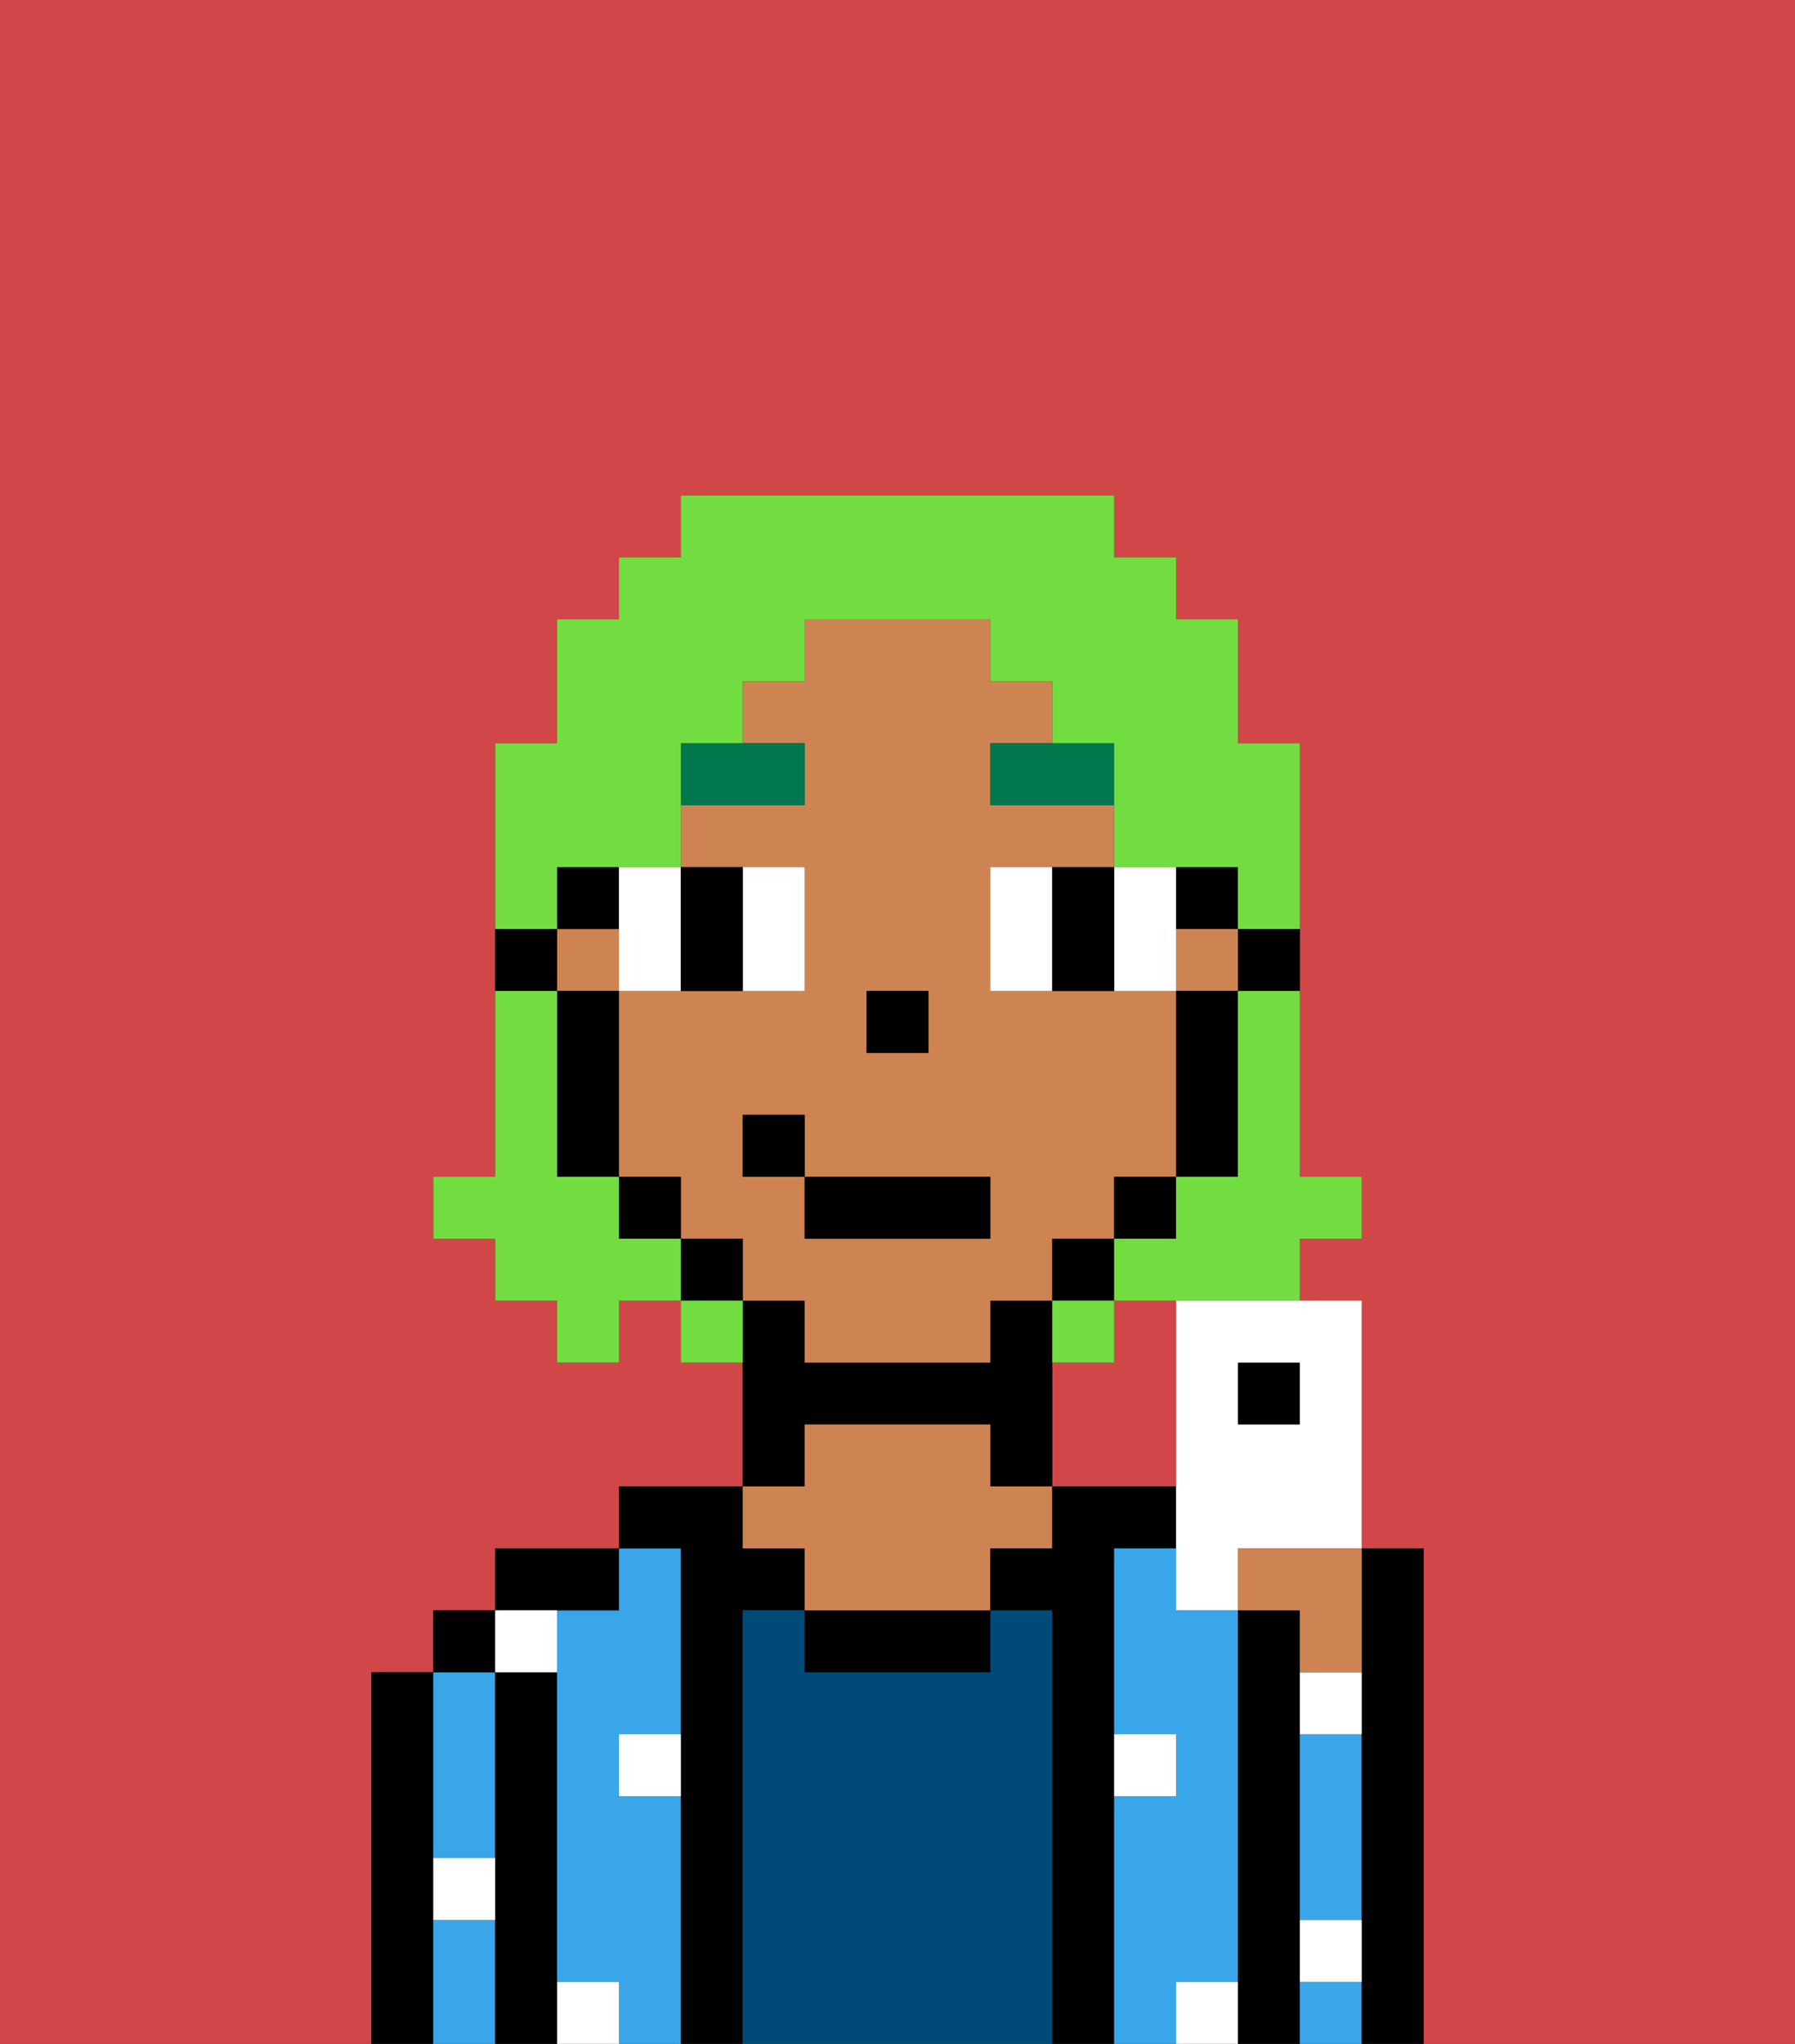 <svg xmlns="http://www.w3.org/2000/svg" viewBox="0 0 29 33"><rect x="0" y="0" width="29" height="33" fill="#333333" stroke="none"/><defs><style>polygon,rect,path{shape-rendering:crispedges;}.oa189-1{fill:#d14646;}.oa189-2{fill:#000000;}.oa189-3{fill:#38a6e8;}.oa189-4{fill:#004a77;}.oa189-5{fill:#ce8452;}.oa189-6{fill:#ffffff;}.oa189-7{fill:#ffffff;}.oa189-8{fill:#00774c;}.oa189-9{fill:#72dd40;}</style></defs><path class="oa189-1" d="M19,21H18v1H17v2h2V21Z"/><path class="oa189-1" d="M0,33H6V27H7V26H8V25h2V24h2V22H11V21H10v1H9V21H8V20H7V19H8V12H9V10h1V9h1V8h7V9h1v1h1v2h1v7h1v1H21v1h1v4h1v8h6V0H0Z"/><path class="oa189-2" d="M7,30V27H6v6H7V30Z"/><path class="oa189-3" d="M7,31v2H8V31Z"/><path class="oa189-3" d="M7,30H8V27H7v3Z"/><rect class="oa189-2" x="7" y="26" width="1" height="1"/><path class="oa189-2" d="M9,31V27H8v6H9V31Z"/><path class="oa189-3" d="M11,29H10V28h1V25H10v1H9v6h1v1h1V29Z"/><path class="oa189-2" d="M10,26V25H8v1h2Z"/><path class="oa189-2" d="M12,26h1V25H12V24H10v1h1v8h1V26Z"/><path class="oa189-4" d="M17,26H16v1H13V26H12v7h5V26Z"/><path class="oa189-2" d="M13,23h3v1h1V21H16v1H13V21H12v3h1Z"/><path class="oa189-2" d="M13,26v1h3V26H13Z"/><path class="oa189-5" d="M13,25v1h3V25h1V24H16V23H13v1H12v1Z"/><path class="oa189-2" d="M18,29V25h1V24H17v1H16v1h1v7h1V29Z"/><path class="oa189-3" d="M20,32V26H19V25H18v3h1v1H18v4h1V32Z"/><path class="oa189-2" d="M21,31V26H20v7h1V31Z"/><path class="oa189-3" d="M21,29v2h1V28H21Z"/><path class="oa189-3" d="M21,32v1h1V32Z"/><path class="oa189-2" d="M23,25H22v8h1V25Z"/><path class="oa189-6" d="M10,29h1V28H10Z"/><path class="oa189-6" d="M19,29V28H18v1Z"/><path class="oa189-6" d="M21,28h1V27H21Z"/><path class="oa189-6" d="M9,27V26H8v1Z"/><path class="oa189-6" d="M19,32v1h1V32Z"/><path class="oa189-6" d="M9,32v1h1V32Z"/><path class="oa189-6" d="M7,31H8V30H7Z"/><path class="oa189-6" d="M21,32h1V31H21Z"/><path class="oa189-2" d="M20,16h1V15H20Z"/><rect class="oa189-2" x="19" y="14" width="1" height="1"/><rect class="oa189-5" x="19" y="15" width="1" height="1"/><rect class="oa189-5" x="9" y="15" width="1" height="1"/><path class="oa189-5" d="M18,20V19h1V16H16V14h2V13H16V12h1V11H16V10H13v1H12v1h1v1H11v1h2v2H10v3h1v1h1v1h1v1h3V21h1V20Zm-4-4h1v1H14Zm2,4H13V19H12V18h1v1h3Z"/><path class="oa189-2" d="M19,17v2h1V16H19Z"/><rect class="oa189-2" x="18" y="19" width="1" height="1"/><rect class="oa189-2" x="17" y="20" width="1" height="1"/><rect class="oa189-2" x="11" y="20" width="1" height="1"/><rect class="oa189-2" x="10" y="19" width="1" height="1"/><rect class="oa189-2" x="9" y="14" width="1" height="1"/><path class="oa189-2" d="M10,16H9v3h1V16Z"/><path class="oa189-2" d="M9,15H8v1H9Z"/><rect class="oa189-2" x="14" y="16" width="1" height="1"/><path class="oa189-7" d="M10,16h1V14H10v2Z"/><path class="oa189-7" d="M13,16V14H12v2Z"/><path class="oa189-7" d="M17,14H16v2h1V14Z"/><path class="oa189-7" d="M19,16V14H18v2Z"/><path class="oa189-2" d="M12,16V14H11v2Z"/><path class="oa189-2" d="M17,15v1h1V14H17Z"/><path class="oa189-8" d="M16,13h2V12H16Z"/><path class="oa189-8" d="M13,12H11v1h2Z"/><rect class="oa189-2" x="13" y="19" width="3" height="1"/><rect class="oa189-2" x="12" y="18" width="1" height="1"/><path class="oa189-9" d="M20,17v2H19v1H18v1h3V20h1V19H21V16H20Z"/><path class="oa189-9" d="M9,14h2V12h1V11h1V10h3v1h1v1h1v2h2v1h1V12H20V10H19V9H18V8H11V9H10v1H9v2H8v3H9Z"/><path class="oa189-9" d="M10,20V19H9V16H8v3H7v1H8v1H9v1h1V21h1V20Z"/><path class="oa189-9" d="M11,21v1h1V21Z"/><path class="oa189-9" d="M18,21H17v1h1Z"/><rect class="oa189-2" x="20" y="22" width="1" height="1"/><path class="oa189-7" d="M19,22v4h1V25h2V21H19Zm1,0h1v1H20Z"/><path class="oa189-5" d="M20,26h1v1h1V25H20Z"/></svg>